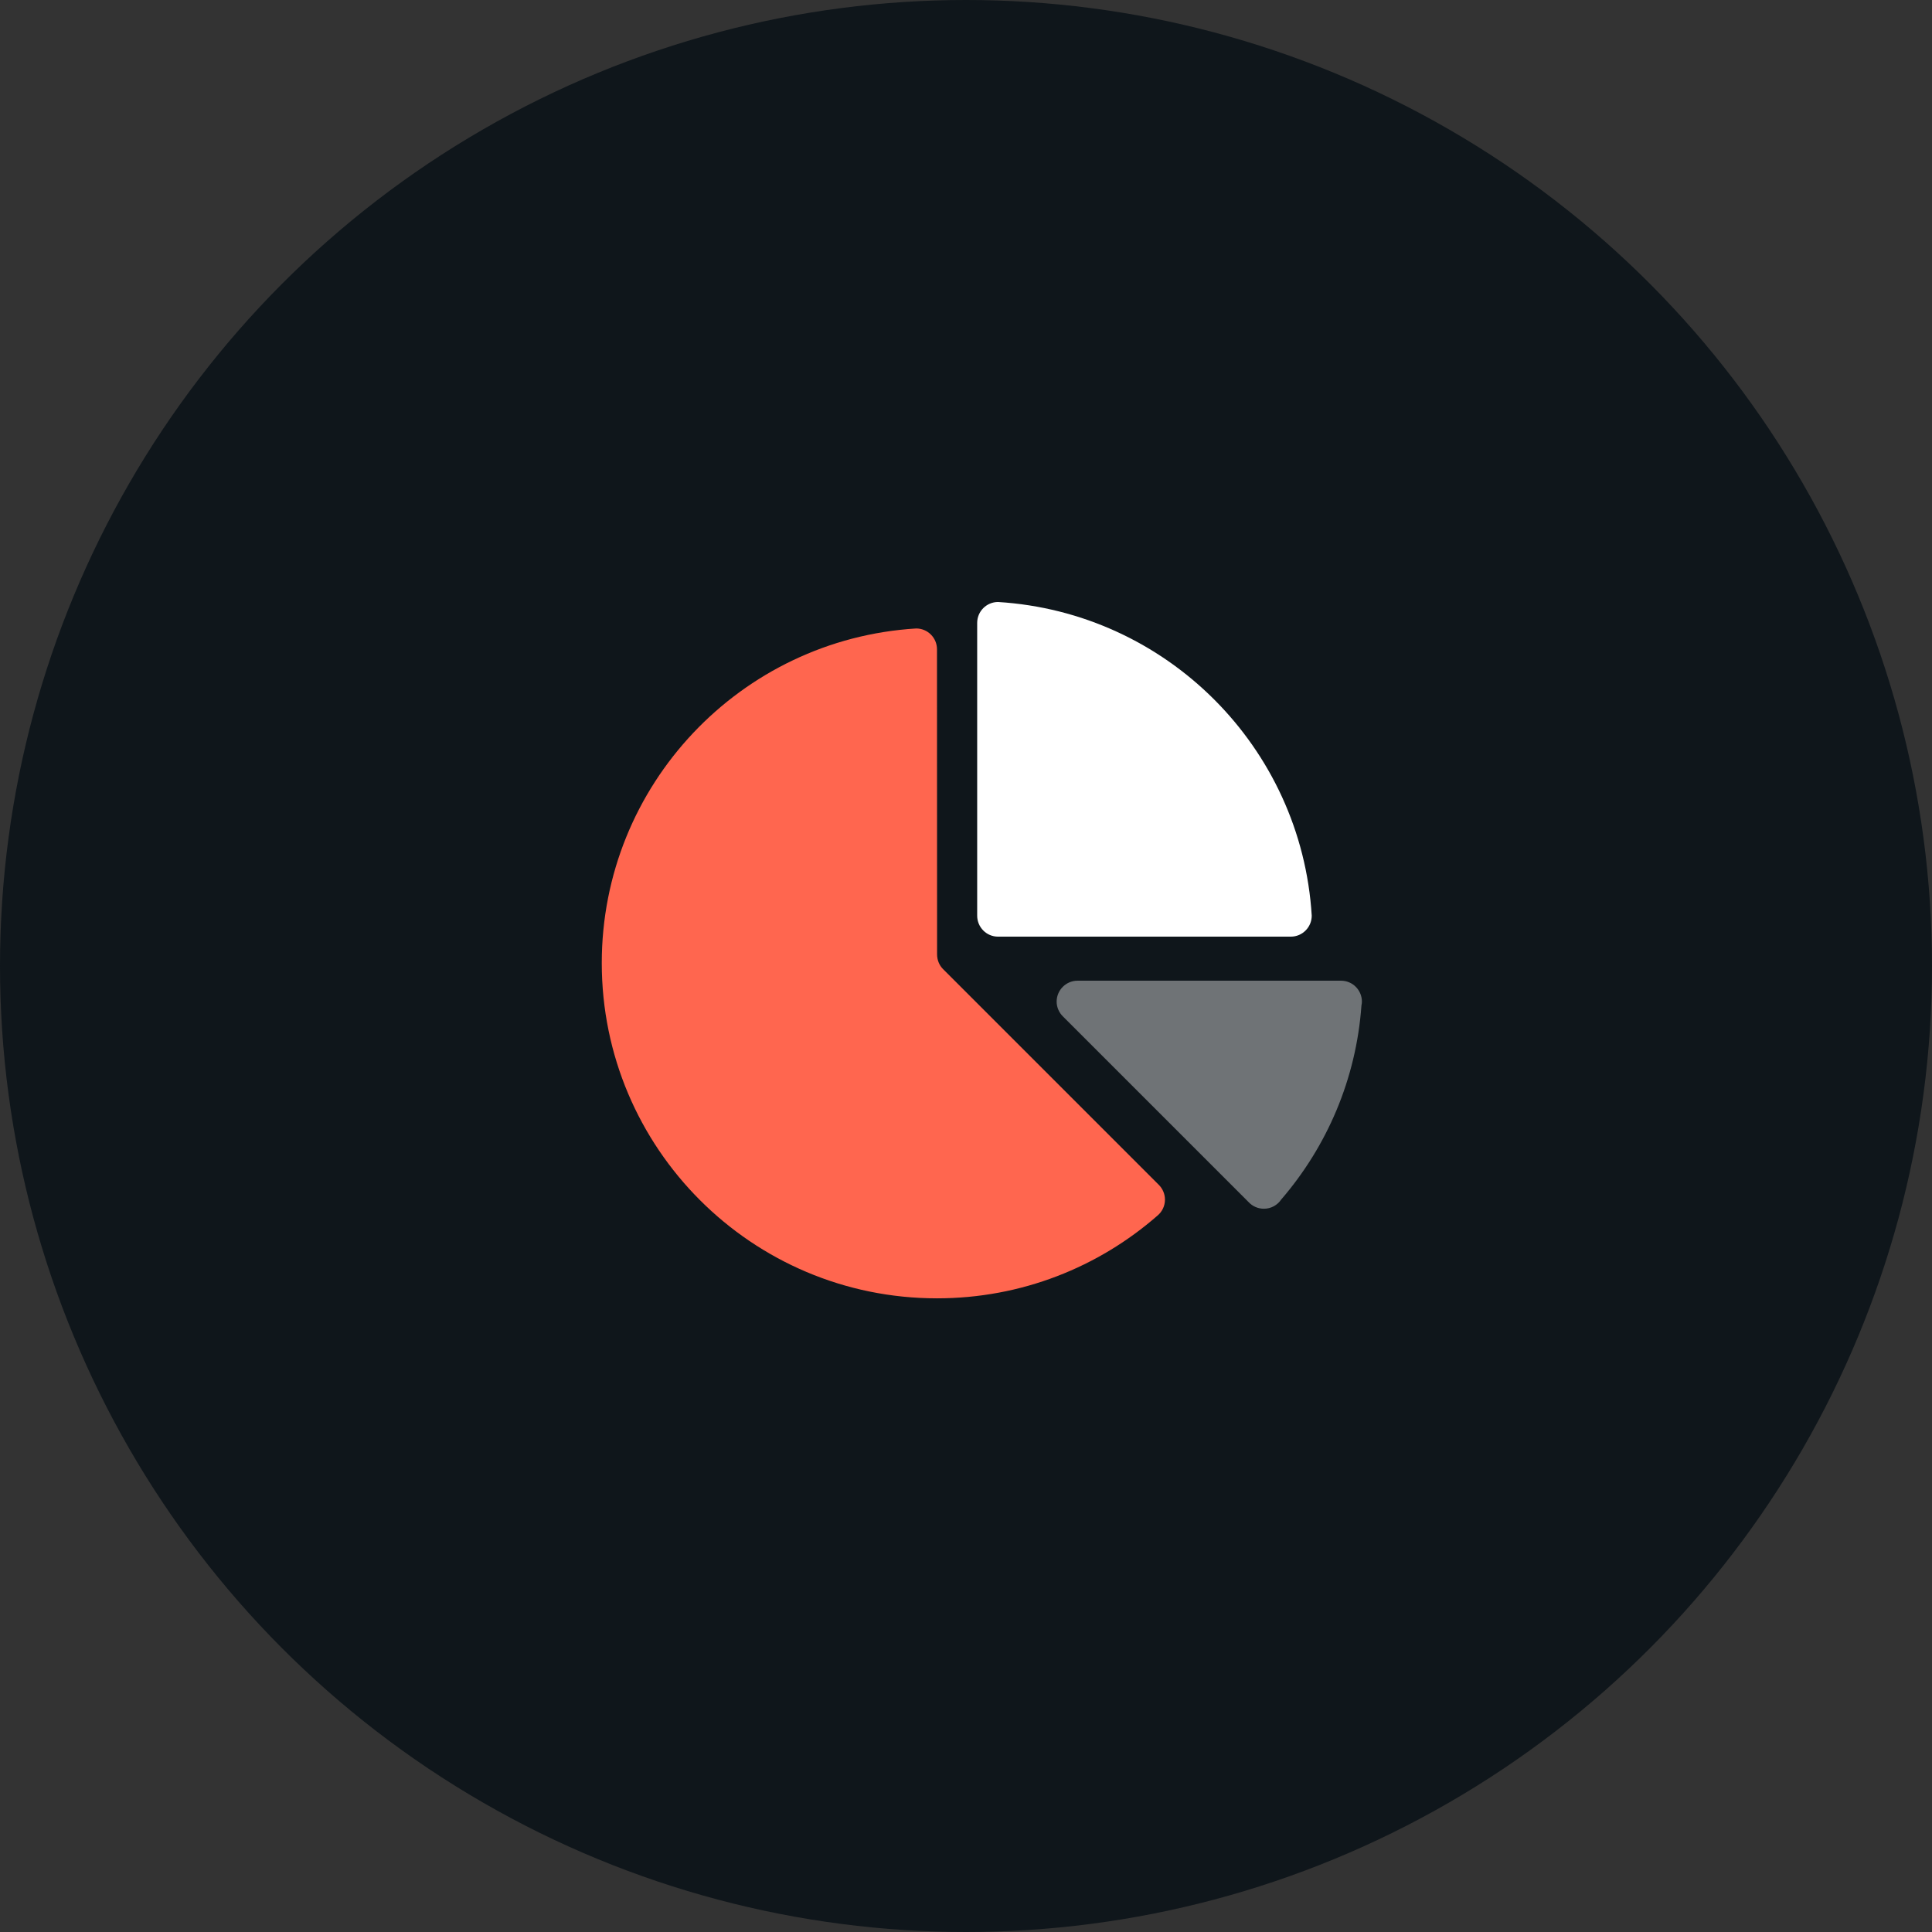 <svg width="61" height="61" viewBox="0 0 61 61" fill="none" xmlns="http://www.w3.org/2000/svg">
<rect x="0" y="0" width="61" height="61" fill="#333333" stroke="none"/>
<circle cx="30.5" cy="30.5" r="30.5" fill="#0F161B"/>
<path d="M42.34 30.964H34.022C33.659 30.964 33.362 31.261 33.362 31.624C33.362 31.809 33.441 31.976 33.564 32.096L39.421 37.953C39.541 38.083 39.715 38.164 39.905 38.164C40.134 38.164 40.335 38.048 40.453 37.872C41.893 36.201 42.819 34.078 42.986 31.742C42.995 31.703 43 31.663 43 31.624C43 31.261 42.706 30.964 42.34 30.964Z" fill="white" fill-opacity="0.4"/>
<path d="M31.51 19.007C31.147 19.009 30.853 19.303 30.853 19.667V28.911C30.853 29.276 31.147 29.573 31.51 29.573H40.757C41.12 29.573 41.416 29.276 41.416 28.911C41.09 23.591 36.833 19.334 31.51 19.007Z" fill="white"/>
<path d="M36.592 37.414L29.772 30.594C29.656 30.476 29.587 30.311 29.587 30.133L29.584 20.5C29.584 20.137 29.29 19.843 28.927 19.843C23.387 20.181 19 24.783 19 30.406C19 36.252 23.739 40.993 29.584 40.993C32.251 40.993 34.687 40.007 36.548 38.379C36.691 38.259 36.782 38.078 36.782 37.877C36.782 37.699 36.71 37.534 36.592 37.414Z" fill="#FF664F"/>
</svg>
